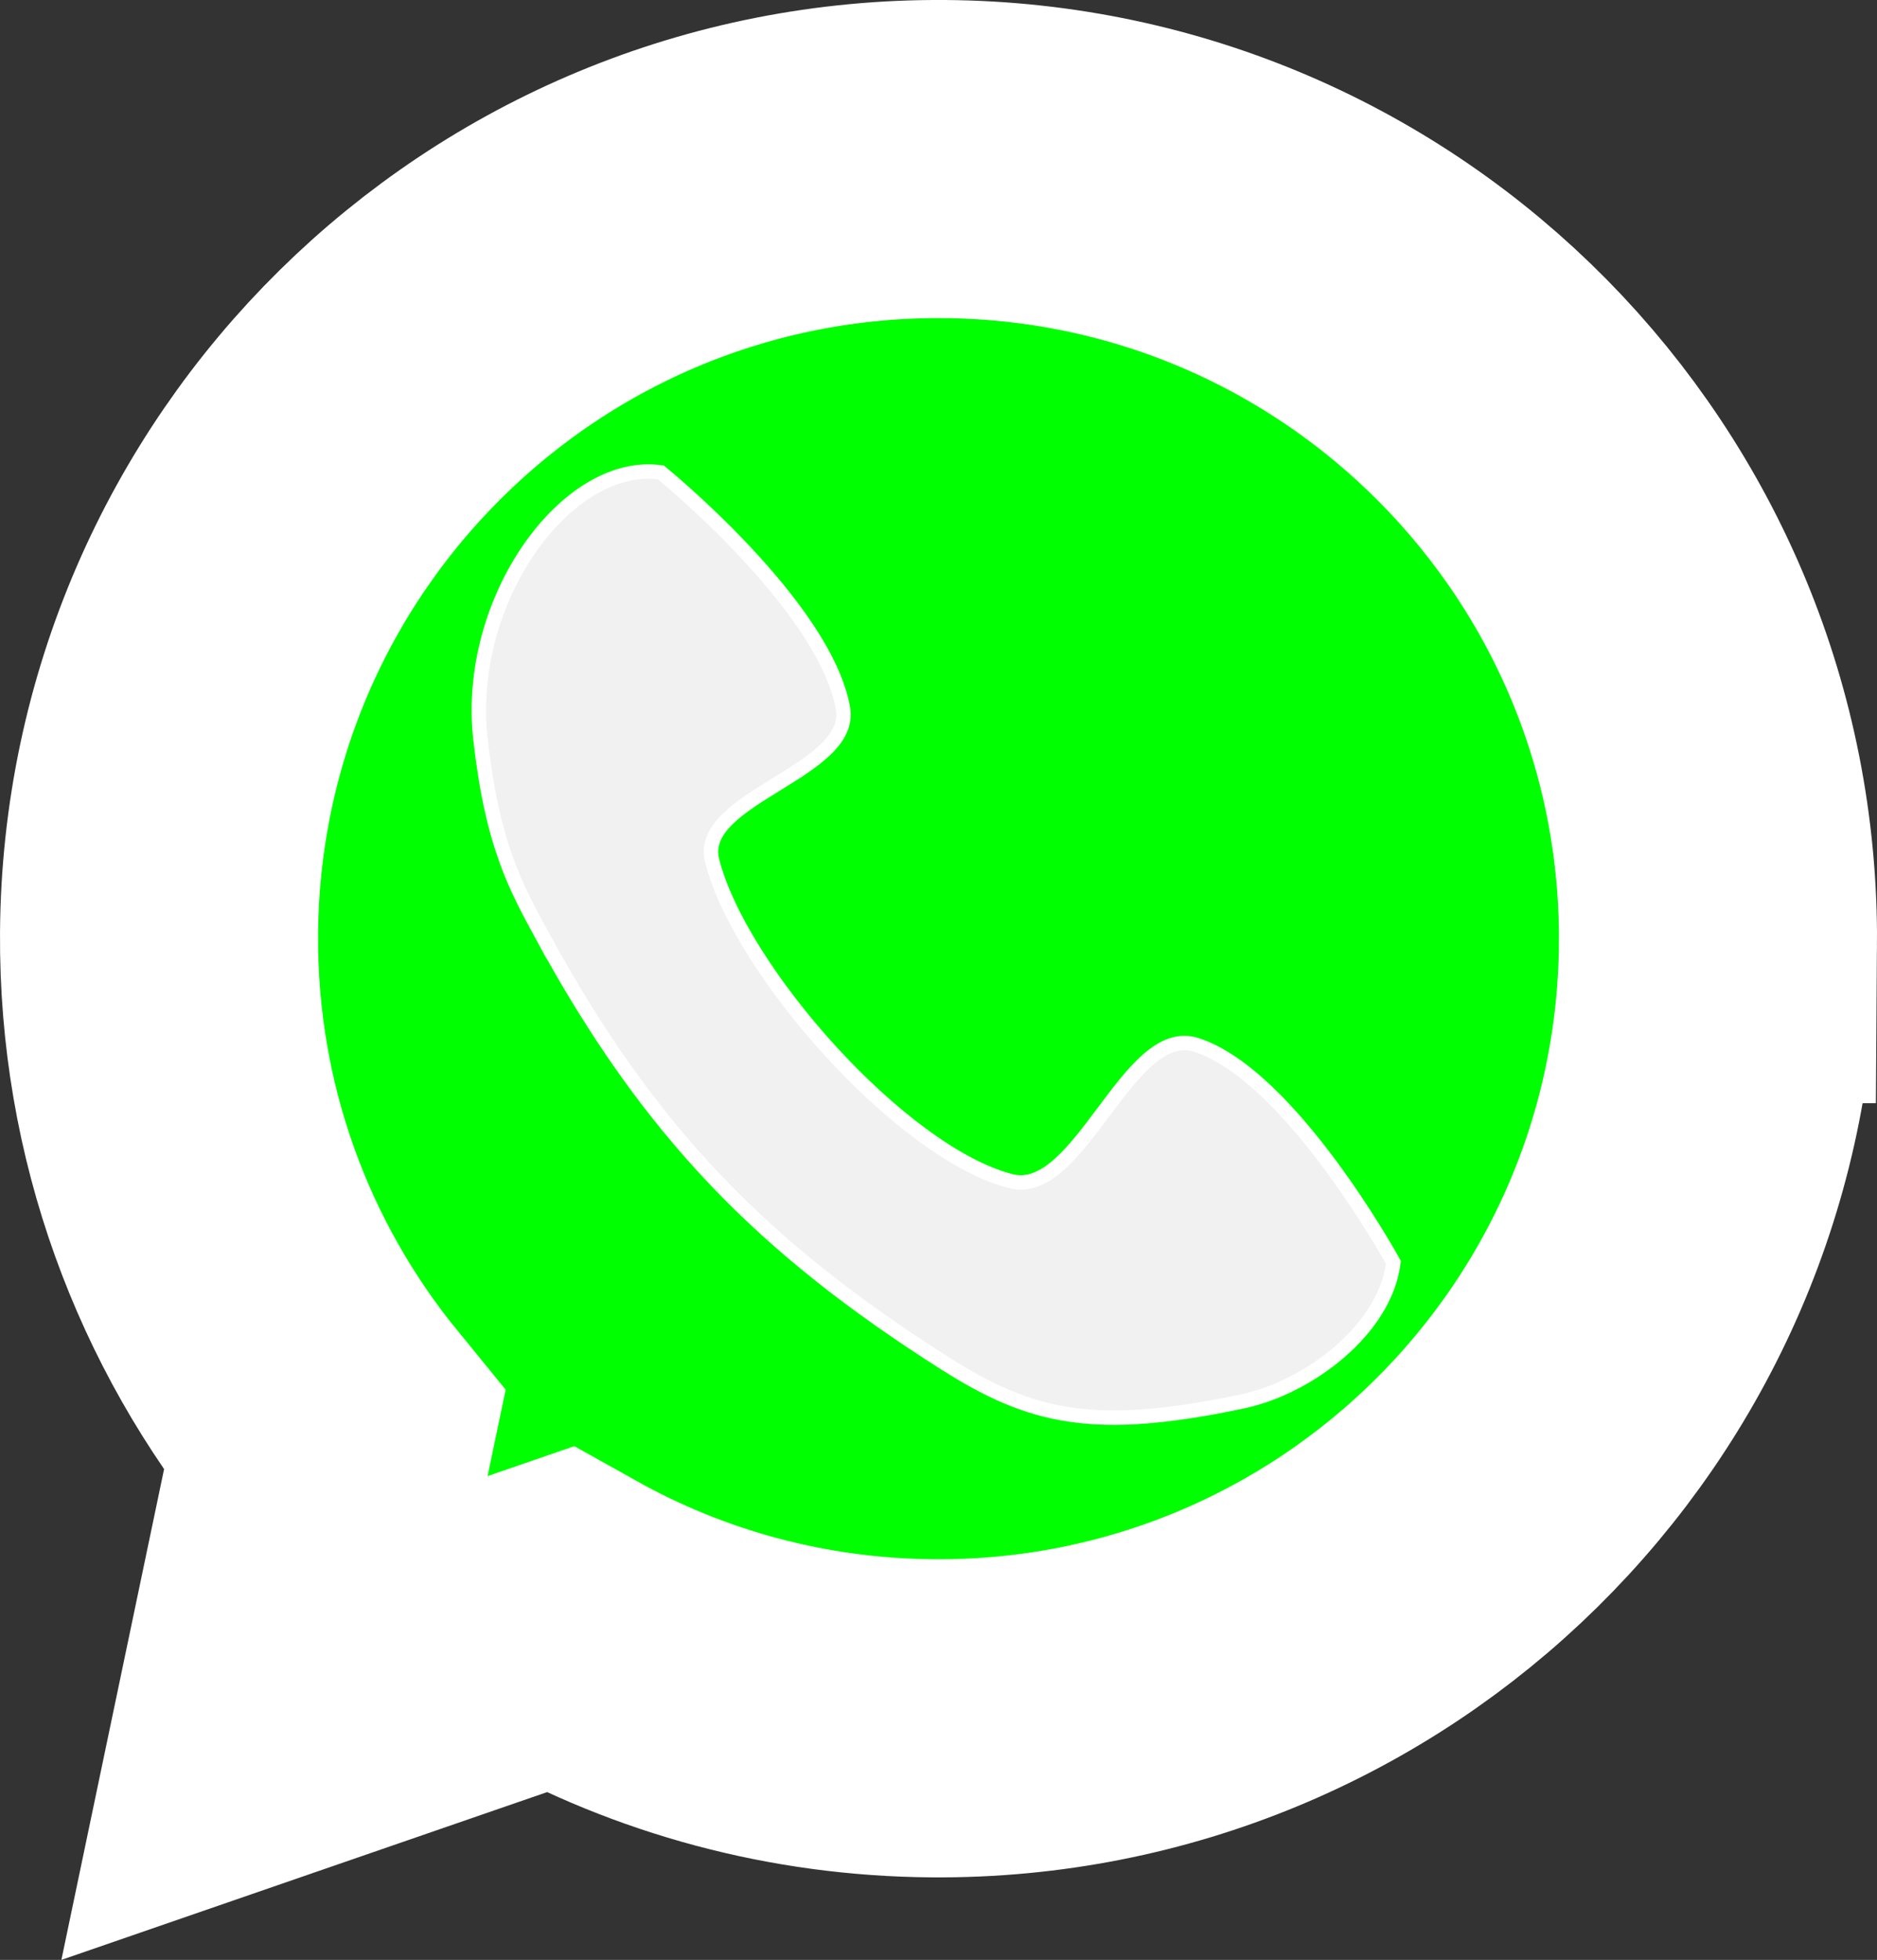 <?xml version="1.0" encoding="UTF-8" standalone="no"?>
<!-- Created with Inkscape (http://www.inkscape.org/) -->

<svg
   xmlns:dc="http://purl.org/dc/elements/1.1/"
   xmlns:cc="http://creativecommons.org/ns#"
   xmlns:rdf="http://www.w3.org/1999/02/22-rdf-syntax-ns#"
   xmlns:svg="http://www.w3.org/2000/svg"
   xmlns="http://www.w3.org/2000/svg"
   xmlns:sodipodi="http://sodipodi.sourceforge.net/DTD/sodipodi-0.dtd"
   xmlns:inkscape="http://www.inkscape.org/namespaces/inkscape"
   width="91.469mm"
   height="95.488mm"
   viewBox="0 0 91.469 95.488"
   version="1.1"
   id="svg8"
   inkscape:version="0.92.2 (5c3e80d, 2017-08-06)"
   sodipodi:docname="WhatsApp-icon-green.svg">
  <rect x="0" y="0" width="91.469" height="95.488" fill="#333333" stroke="none"/>
  <defs
     id="defs2" />
  <sodipodi:namedview
     id="base"
     pagecolor="#ffffff"
     bordercolor="#666666"
     borderopacity="1.0"
     inkscape:pageopacity="0.0"
     inkscape:pageshadow="2"
     inkscape:zoom="0.35"
     inkscape:cx="723.2651"
     inkscape:cy="-59.490504"
     inkscape:document-units="mm"
     inkscape:current-layer="layer1"
     showgrid="false"
     inkscape:window-width="1280"
     inkscape:window-height="737"
     inkscape:window-x="-8"
     inkscape:window-y="-8"
     inkscape:window-maximized="1" />
  <g
     inkscape:label="Layer 1"
     inkscape:groupmode="layer"
     id="layer1"
     transform="translate(231.189,-25.744)">
    <path
       style="opacity:1;fill:#00ff00;fill-opacity:1;fill-rule:evenodd;stroke:#ffffff;stroke-width:15.5;stroke-linecap:butt;stroke-linejoin:miter;stroke-miterlimit:4;stroke-dasharray:none;stroke-dashoffset:0;stroke-opacity:1;paint-order:stroke markers fill"
       d="m -147.471,71.743 c -0.146,20.978 -17.271,37.865 -38.249,37.719 -6.622,-0.046 -12.836,-1.784 -18.235,-4.801 l -13.858,4.786 2.922,-13.961 c -5.398,-6.611 -8.611,-15.071 -8.547,-24.273 0.146,-20.978 17.271,-37.865 38.249,-37.719 20.978,0.146 37.865,17.271 37.719,38.249 z"
       id="path4755"
       inkscape:connector-curvature="0"
       sodipodi:nodetypes="sscccsss" />
    <path
       style="fill:#f1f1f1;fill-opacity:1;stroke:#ffffff;stroke-width:0.703;stroke-linecap:butt;stroke-linejoin:miter;stroke-miterlimit:4;stroke-dasharray:none;stroke-opacity:1"
       d="m -204.748,71.364 c 5.196,9.543 10.744,15.175 19.603,20.799 4.219,2.678 7.276,3.382 14.503,1.859 3.223,-0.679 6.958,-3.504 7.358,-6.773 0,0 -5.005,-9.125 -9.616,-10.598 -3.314,-1.059 -5.663,7.51 -9.031,6.641 -5.336,-1.378 -13.206,-10.276 -14.556,-15.619 -0.775,-3.068 6.944,-4.325 6.375,-7.438 -0.918,-5.019 -8.872,-11.475 -8.872,-11.475 -4.552,-0.65 -9.556,6.179 -8.792,12.989 0.577,5.148 1.704,7.183 3.028,9.616 z"
       id="path4747"
       inkscape:connector-curvature="0"
       sodipodi:nodetypes="ssscsssscss" />
  </g>
</svg>
